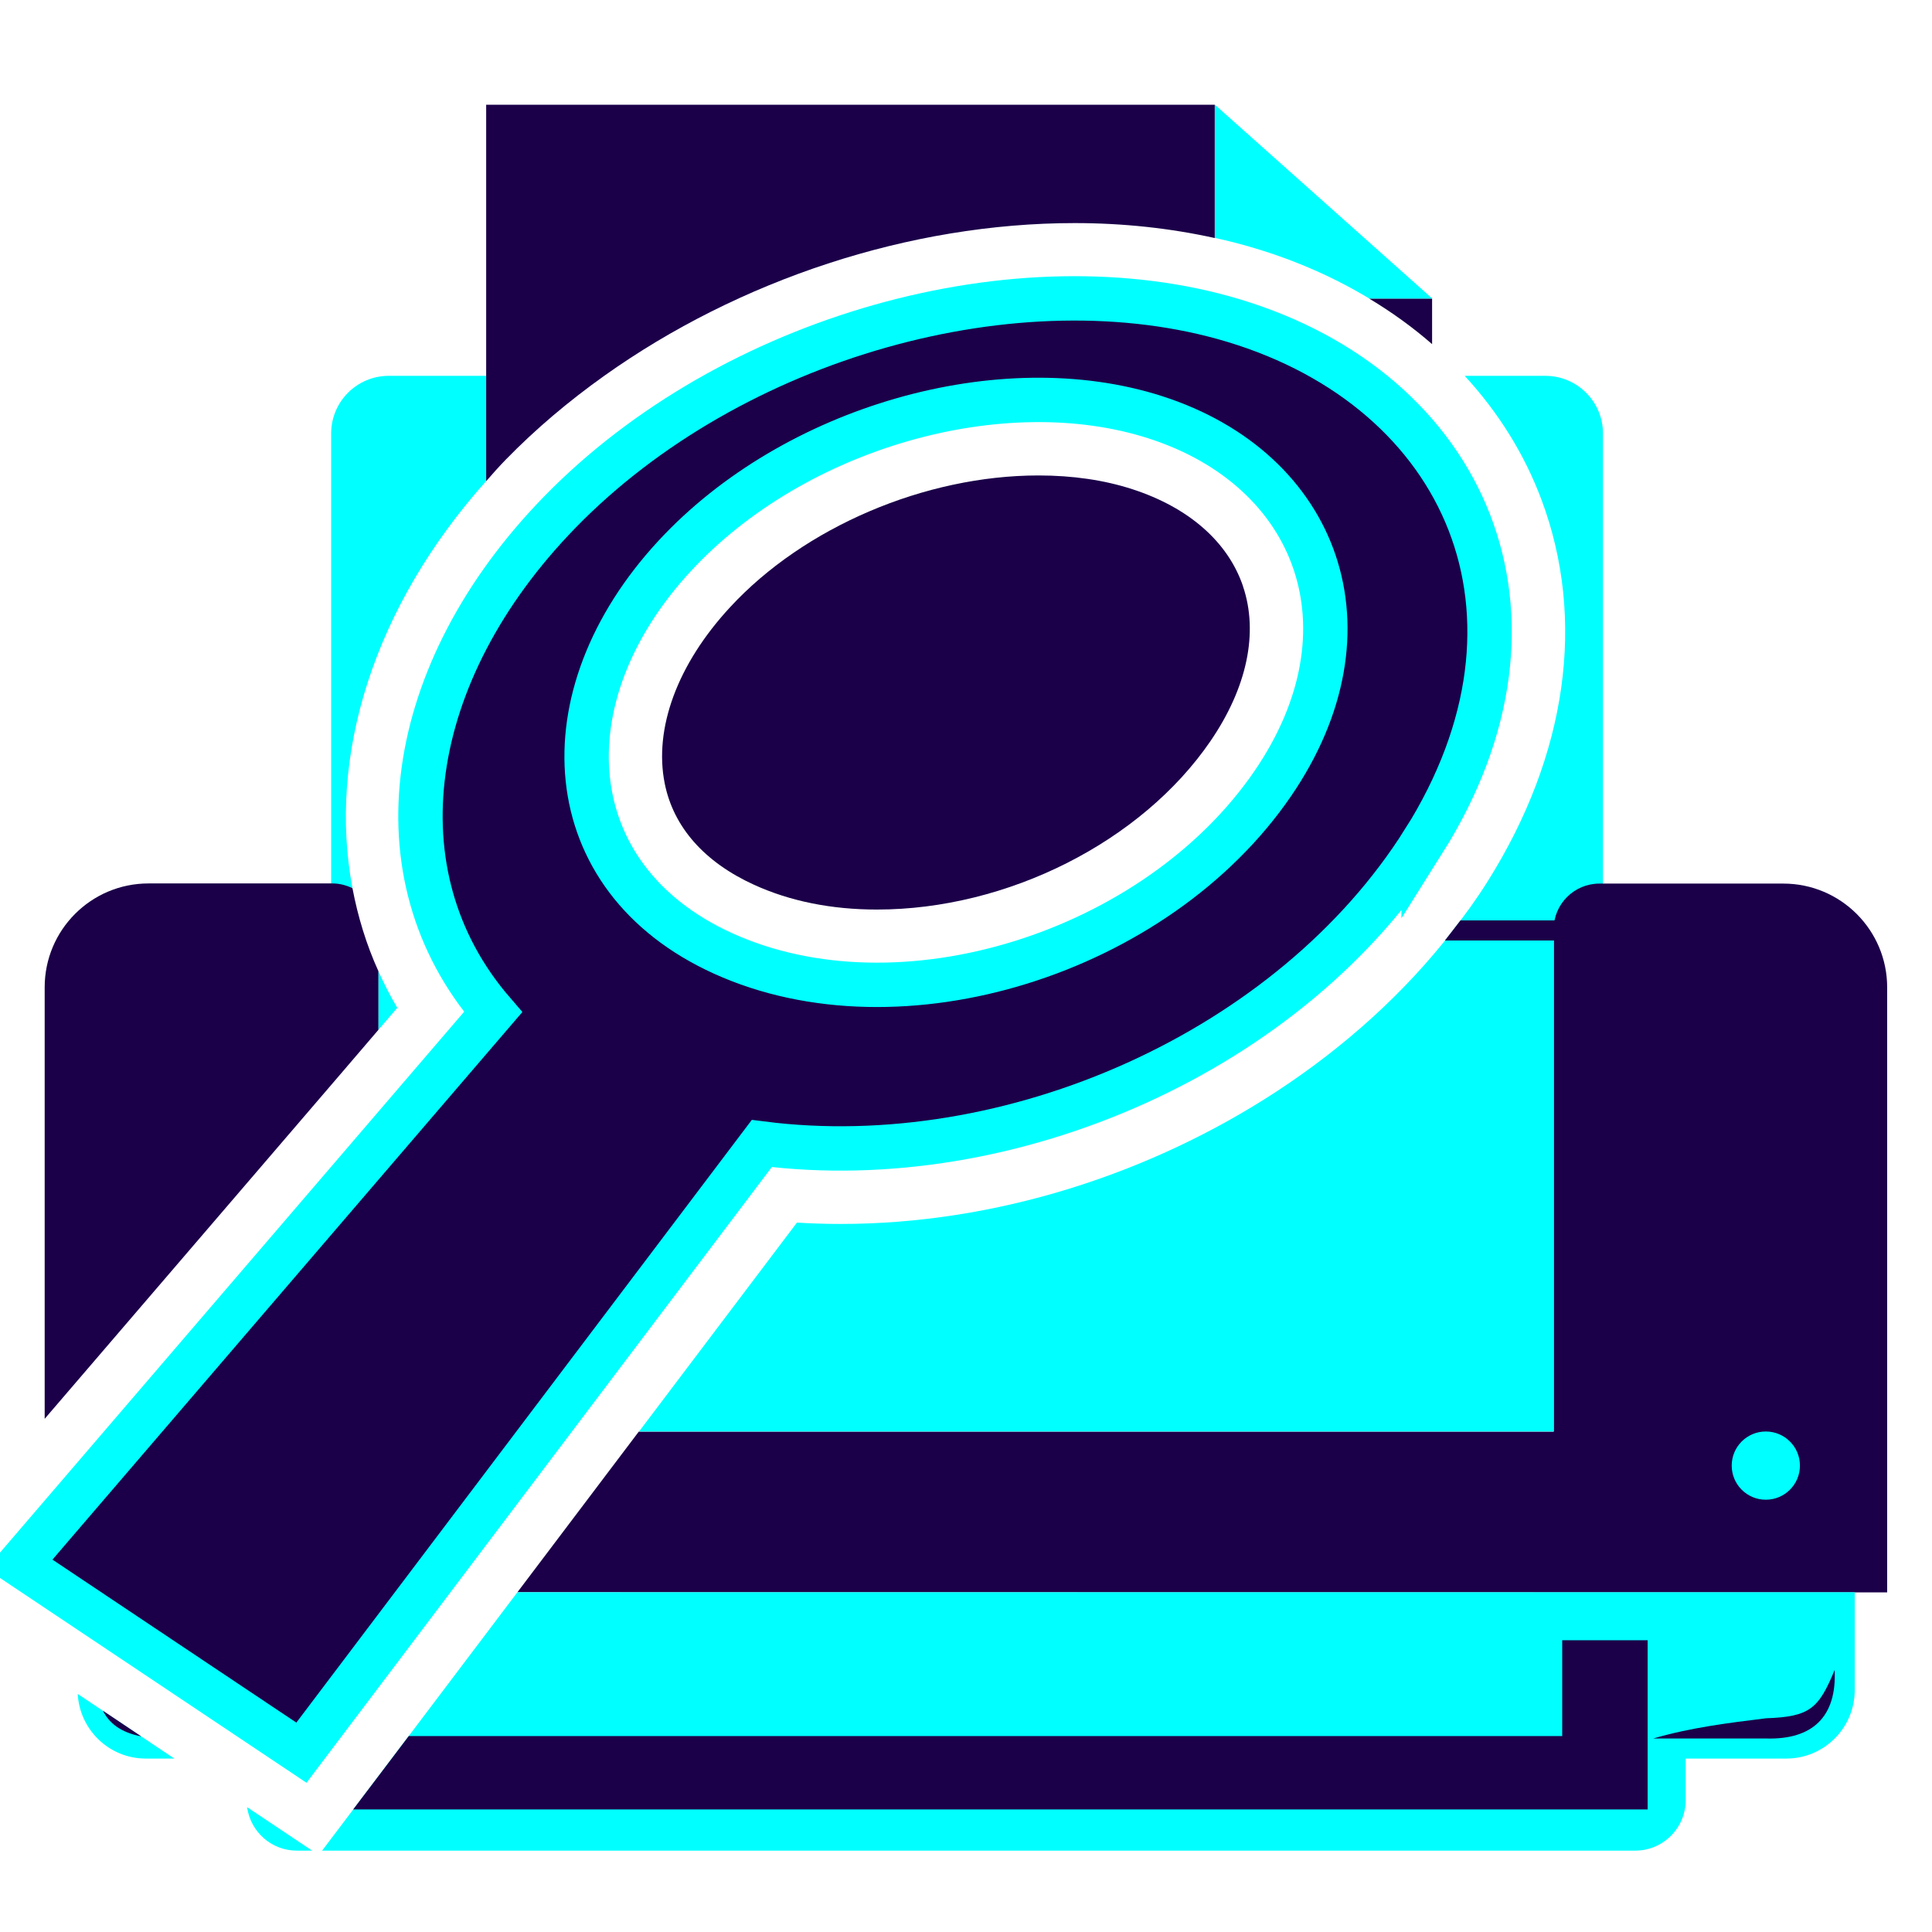 <?xml version="1.0" encoding="UTF-8"?>
<svg id="Layer_1" data-name="Layer 1" xmlns="http://www.w3.org/2000/svg" xmlns:xlink="http://www.w3.org/1999/xlink" viewBox="0 0 128 128">
  <defs>
    <style>
      .cls-1, .cls-2 {
        fill: #1b0049;
      }

      .cls-3 {
        fill: aqua;
      }

      .cls-2 {
        filter: url(#outer-glow-7);
        stroke: aqua;
        stroke-miterlimit: 10;
        stroke-width: 2.94px;
      }
    </style>
    <filter id="outer-glow-7" filterUnits="userSpaceOnUse">
      <feOffset dx="0" dy="0"/>
      <feGaussianBlur result="blur" stdDeviation="4"/>
      <feFlood flood-color="aqua" flood-opacity=".75"/>
      <feComposite in2="blur" operator="in"/>
      <feComposite in="SourceGraphic"/>
    </filter>
  </defs>
  <path class="cls-3" d="m11.55,116.51h-1.89c-2.42,0-4.38-1.9-4.51-4.28l6.4,4.28Z"/>
  <path class="cls-3" d="m106.2,61.65V28.72c0-2.11-1.71-3.82-3.82-3.82h-5.34c2.22,2.41,3.95,5.17,5.08,8.19,2.98,7.94,1.71,16.93-3.57,25.32-.7,1.12-1.48,2.19-2.3,3.24h9.94Z"/>
  <path class="cls-1" d="m34.28,105.49l8.04-10.64h60.61v-33.27c0-1.68,1.36-3.04,3.04-3.04h12.18c3.8,0,6.88,3.08,6.88,6.88v40.08h-2.16"/>
  <path class="cls-1" d="m90.71,19.78c1.5.9,2.9,1.91,4.17,3.02v-3.02h-4.17Z"/>
  <path class="cls-1" d="m82.35,38.83c-1-2.94-3.6-5.21-7.33-6.42-1.88-.61-3.97-.91-6.22-.91-7.51,0-15.53,3.42-20.43,8.73-3.49,3.77-5.06,8.03-4.33,11.68.58,2.89,2.63,5.21,5.92,6.71,2.39,1.09,5.13,1.64,8.14,1.64,8.64,0,17.52-4.48,22.09-11.15,2.44-3.56,3.2-7.21,2.16-10.27Z"/>
  <path class="cls-3" d="m23.35,58.84c-1.65-8.77,1.4-18.62,8.86-26.97v-6.97h-6.45c-2.11,0-3.82,1.71-3.82,3.82v29.81l1.41.31Z"/>
  <path class="cls-3" d="m80.48,15.76c.91.2,1.82.43,2.7.7,2.73.82,5.25,1.94,7.54,3.32h4.17l-14.4-12.84v8.83Z"/>
  <path class="cls-3" d="m96.26,61.65c-3.17,4.1-7.15,7.69-11.65,10.64-8.43,5.52-18.69,8.8-28.91,8.8h0c-.97,0-1.94-.03-2.9-.09l-10.46,13.84h60.61v-33.2h-6.67Z"/>
  <circle class="cls-3" cx="116.99" cy="97.1" r="2.26"/>
  <path class="cls-3" d="m16.37,119.73c.23,1.63,1.61,2.88,3.3,2.88h1.01l-4.31-2.88Z"/>
  <path class="cls-3" d="m21.34,122.61l12.94-17.12h88.6v6.48c0,2.51-2.03,4.54-4.54,4.54h-6.66v2.75c0,1.85-1.5,3.35-3.35,3.35H21.34Z"/>
  <path class="cls-1" d="m32.21,31.87V6.94h48.27v8.83c-2.94-.65-6.05-.99-9.28-.99-10.94,0-22.25,3.77-31.17,10.12-2.36,1.68-4.55,3.53-6.52,5.55-.46.47-.88.95-1.3,1.43Z"/>
  <path class="cls-3" d="m25.07,68.23l1.25-1.46c-.47-.79-.88-1.6-1.25-2.43v3.89Z"/>
  <path class="cls-1" d="m9.36,115.04l-2.54-1.7c.42.83,1.18,1.44,2.54,1.7Z"/>
  <path class="cls-1" d="m23.35,58.84c.36,1.89.92,3.74,1.72,5.5v3.89l-2.26,2.64L2.96,94v-28.59c0-3.8,3.08-6.88,6.88-6.88h12.18c.48,0,.92.12,1.32.31Z"/>
  <path class="cls-2" d="m94.32,55.74c9.45-15.02,2.8-29.86-12.59-34.5-14.21-4.28-33.27,1.02-44.64,12.69-10.31,10.58-12.28,24.02-4.42,33.12L1.28,103.63l18.69,12.49,30.5-40.36c16.49,2.11,35.11-6.14,43.85-20.03Zm-46.43,7.42c-10.99-5-11.81-17.02-3.19-26.33,7.91-8.55,21.69-12.46,31.86-9.18,10.76,3.47,14.75,14.06,7.76,24.27-7.7,11.24-24.67,16.59-36.43,11.24Z"/>
  <polygon class="cls-1" points="103.93 62.31 95.73 62.31 96.76 60.98 103.93 60.98 103.93 62.31"/>
  <path class="cls-1" d="m109.53,115.18c2.47-.72,4.96-1.03,7.48-1.34,2.89-.1,3.48-.63,4.54-3.2.15,3.1-1.47,4.63-4.54,4.54,0,0-7.48,0-7.48,0h0Z"/>
  <polygon class="cls-1" points="23.4 119.88 109.16 119.88 109.16 108.67 103.5 108.67 103.5 115.02 27.08 115.02 23.4 119.88"/>
</svg>